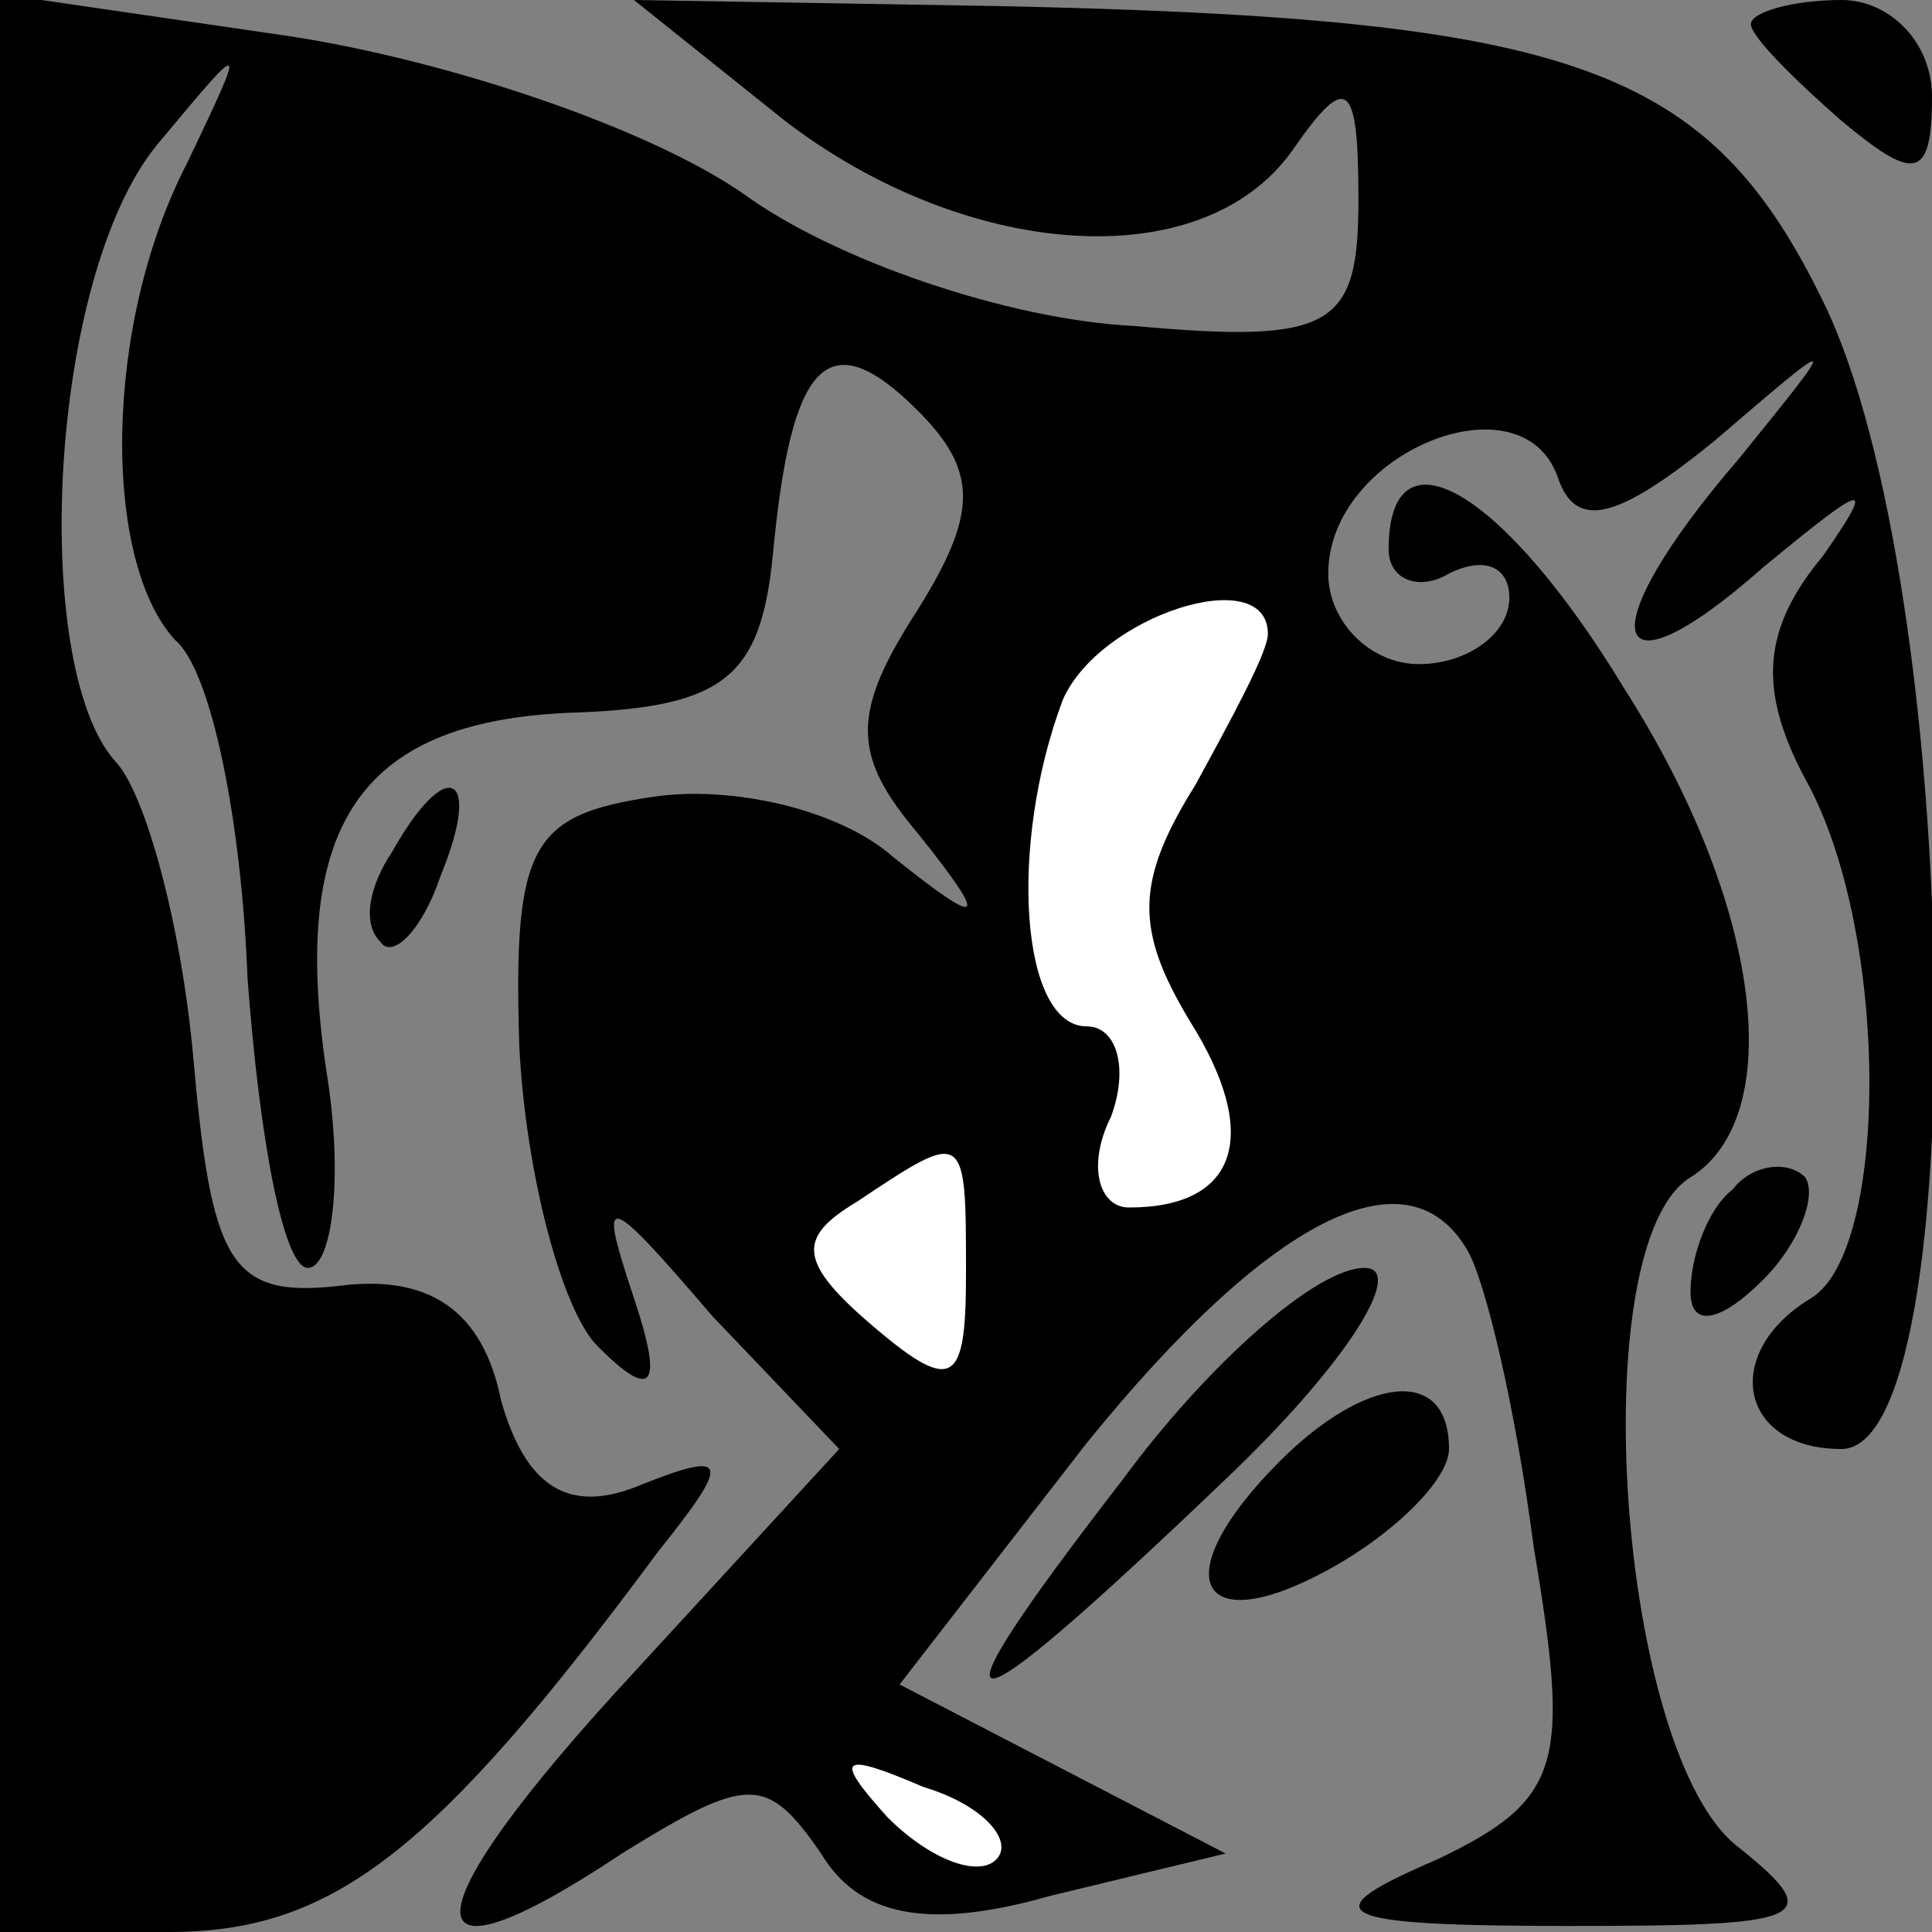<?xml version="1.0" standalone="no"?>
<!DOCTYPE svg PUBLIC "-//W3C//DTD SVG 20010904//EN"
 "http://www.w3.org/TR/2001/REC-SVG-20010904/DTD/svg10.dtd">
<svg version="1.0" xmlns="http://www.w3.org/2000/svg"
 width="32pt" height="32pt" viewBox="0 0 32 32"
 preserveAspectRatio="xMidYMid meet">
<rect x="0" y="0" width="32" height="32" fill="#808080" stroke="none"/>
<g transform="translate(0,32) scale(0.1,-0.1)"
fill="#000000" stroke="none">
<path fill="#000000" stroke="none" d="M0 161 l0 -161 28 0 c27 0 44 13 81 63
12 15 12 17 -3 11 -12 -5 -19 0 -23 14 -3 15 -12 21 -27 19 -18 -2 -21 4 -24
38 -2 22 -8 44 -13 49 -14 16 -11 80 7 102 15 18 15 18 5 -3 -14 -27 -14 -66
-2 -79 6 -5 11 -30 12 -56 2 -27 6 -48 10 -48 4 0 6 15 3 33 -6 41 6 58 42 59
24 1 30 6 32 26 3 32 9 39 24 24 10 -10 10 -17 0 -33 -11 -17 -11 -24 0 -37
12 -15 11 -16 -4 -4 -9 8 -27 12 -40 10 -20 -3 -23 -8 -22 -41 1 -21 7 -44 13
-50 9 -9 11 -7 6 8 -6 18 -5 18 13 -3 l21 -22 -34 -37 c-38 -41 -38 -54 -2
-30 21 13 24 13 33 0 6 -10 17 -13 38 -7 l29 7 -27 14 -27 14 31 40 c30 37 53
49 63 32 3 -5 8 -26 11 -49 6 -36 5 -42 -16 -52 -21 -9 -18 -11 22 -11 39 0
43 1 28 13 -20 15 -26 100 -8 111 16 10 12 45 -11 81 -20 33 -39 44 -39 23 0
-5 5 -7 10 -4 6 3 10 1 10 -4 0 -6 -7 -11 -15 -11 -8 0 -15 7 -15 15 0 20 32
33 38 16 3 -9 10 -7 26 6 21 18 21 18 4 -3 -25 -29 -22 -41 4 -18 17 14 19 15
10 2 -10 -12 -11 -22 -3 -37 14 -25 14 -78 1 -86 -15 -9 -12 -25 5 -25 22 0
20 143 -3 190 -19 39 -41 47 -137 49 l-60 1 25 -20 c30 -23 69 -26 84 -5 9 13
11 12 11 -8 0 -21 -4 -24 -37 -21 -21 1 -50 11 -65 22 -16 11 -49 22 -75 26
l-48 7 0 -160z"/>
<path fill="#ffffff" stroke="none" d="M210 215 c0 -3 -6 -14 -12 -25 -10 -16
-10 -24 -1 -39 12 -19 8 -31 -10 -31 -5 0 -7 7 -3 15 3 8 1 15 -4 15 -11 0
-13 30 -4 54 6 14 34 23 34 11z"/>
<path fill="#ffffff" stroke="none" d="M160 109 c0 -18 -2 -20 -15 -9 -13 11
-13 15 -3 21 18 12 18 12 18 -12z"/>
<path fill="#ffffff" stroke="none" d="M165 12 c-3 -3 -11 0 -18 7 -9 10 -8
11 6 5 10 -3 15 -9 12 -12z"/>
<path fill="#000000" stroke="none" d="M290 316 c0 -2 7 -9 15 -16 12 -10 15
-10 15 4 0 9 -7 16 -15 16 -8 0 -15 -2 -15 -4z"/>
<path fill="#000000" stroke="none" d="M65 179 c-4 -6 -5 -12 -2 -15 2 -3 7 2
10 11 7 17 1 20 -8 4z"/>
<path fill="#000000" stroke="none" d="M287 123 c-4 -3 -7 -11 -7 -17 0 -6 5
-5 12 2 6 6 9 14 7 17 -3 3 -9 2 -12 -2z"/>
<path fill="#000000" stroke="none" d="M186 75 c-34 -44 -29 -44 17 0 20 19
30 35 23 35 -8 0 -26 -16 -40 -35z"/>
<path fill="#000000" stroke="none" d="M212 78 c-19 -19 -14 -30 8 -18 11 6
20 15 20 20 0 14 -14 12 -28 -2z"/>
</g>
</svg>
